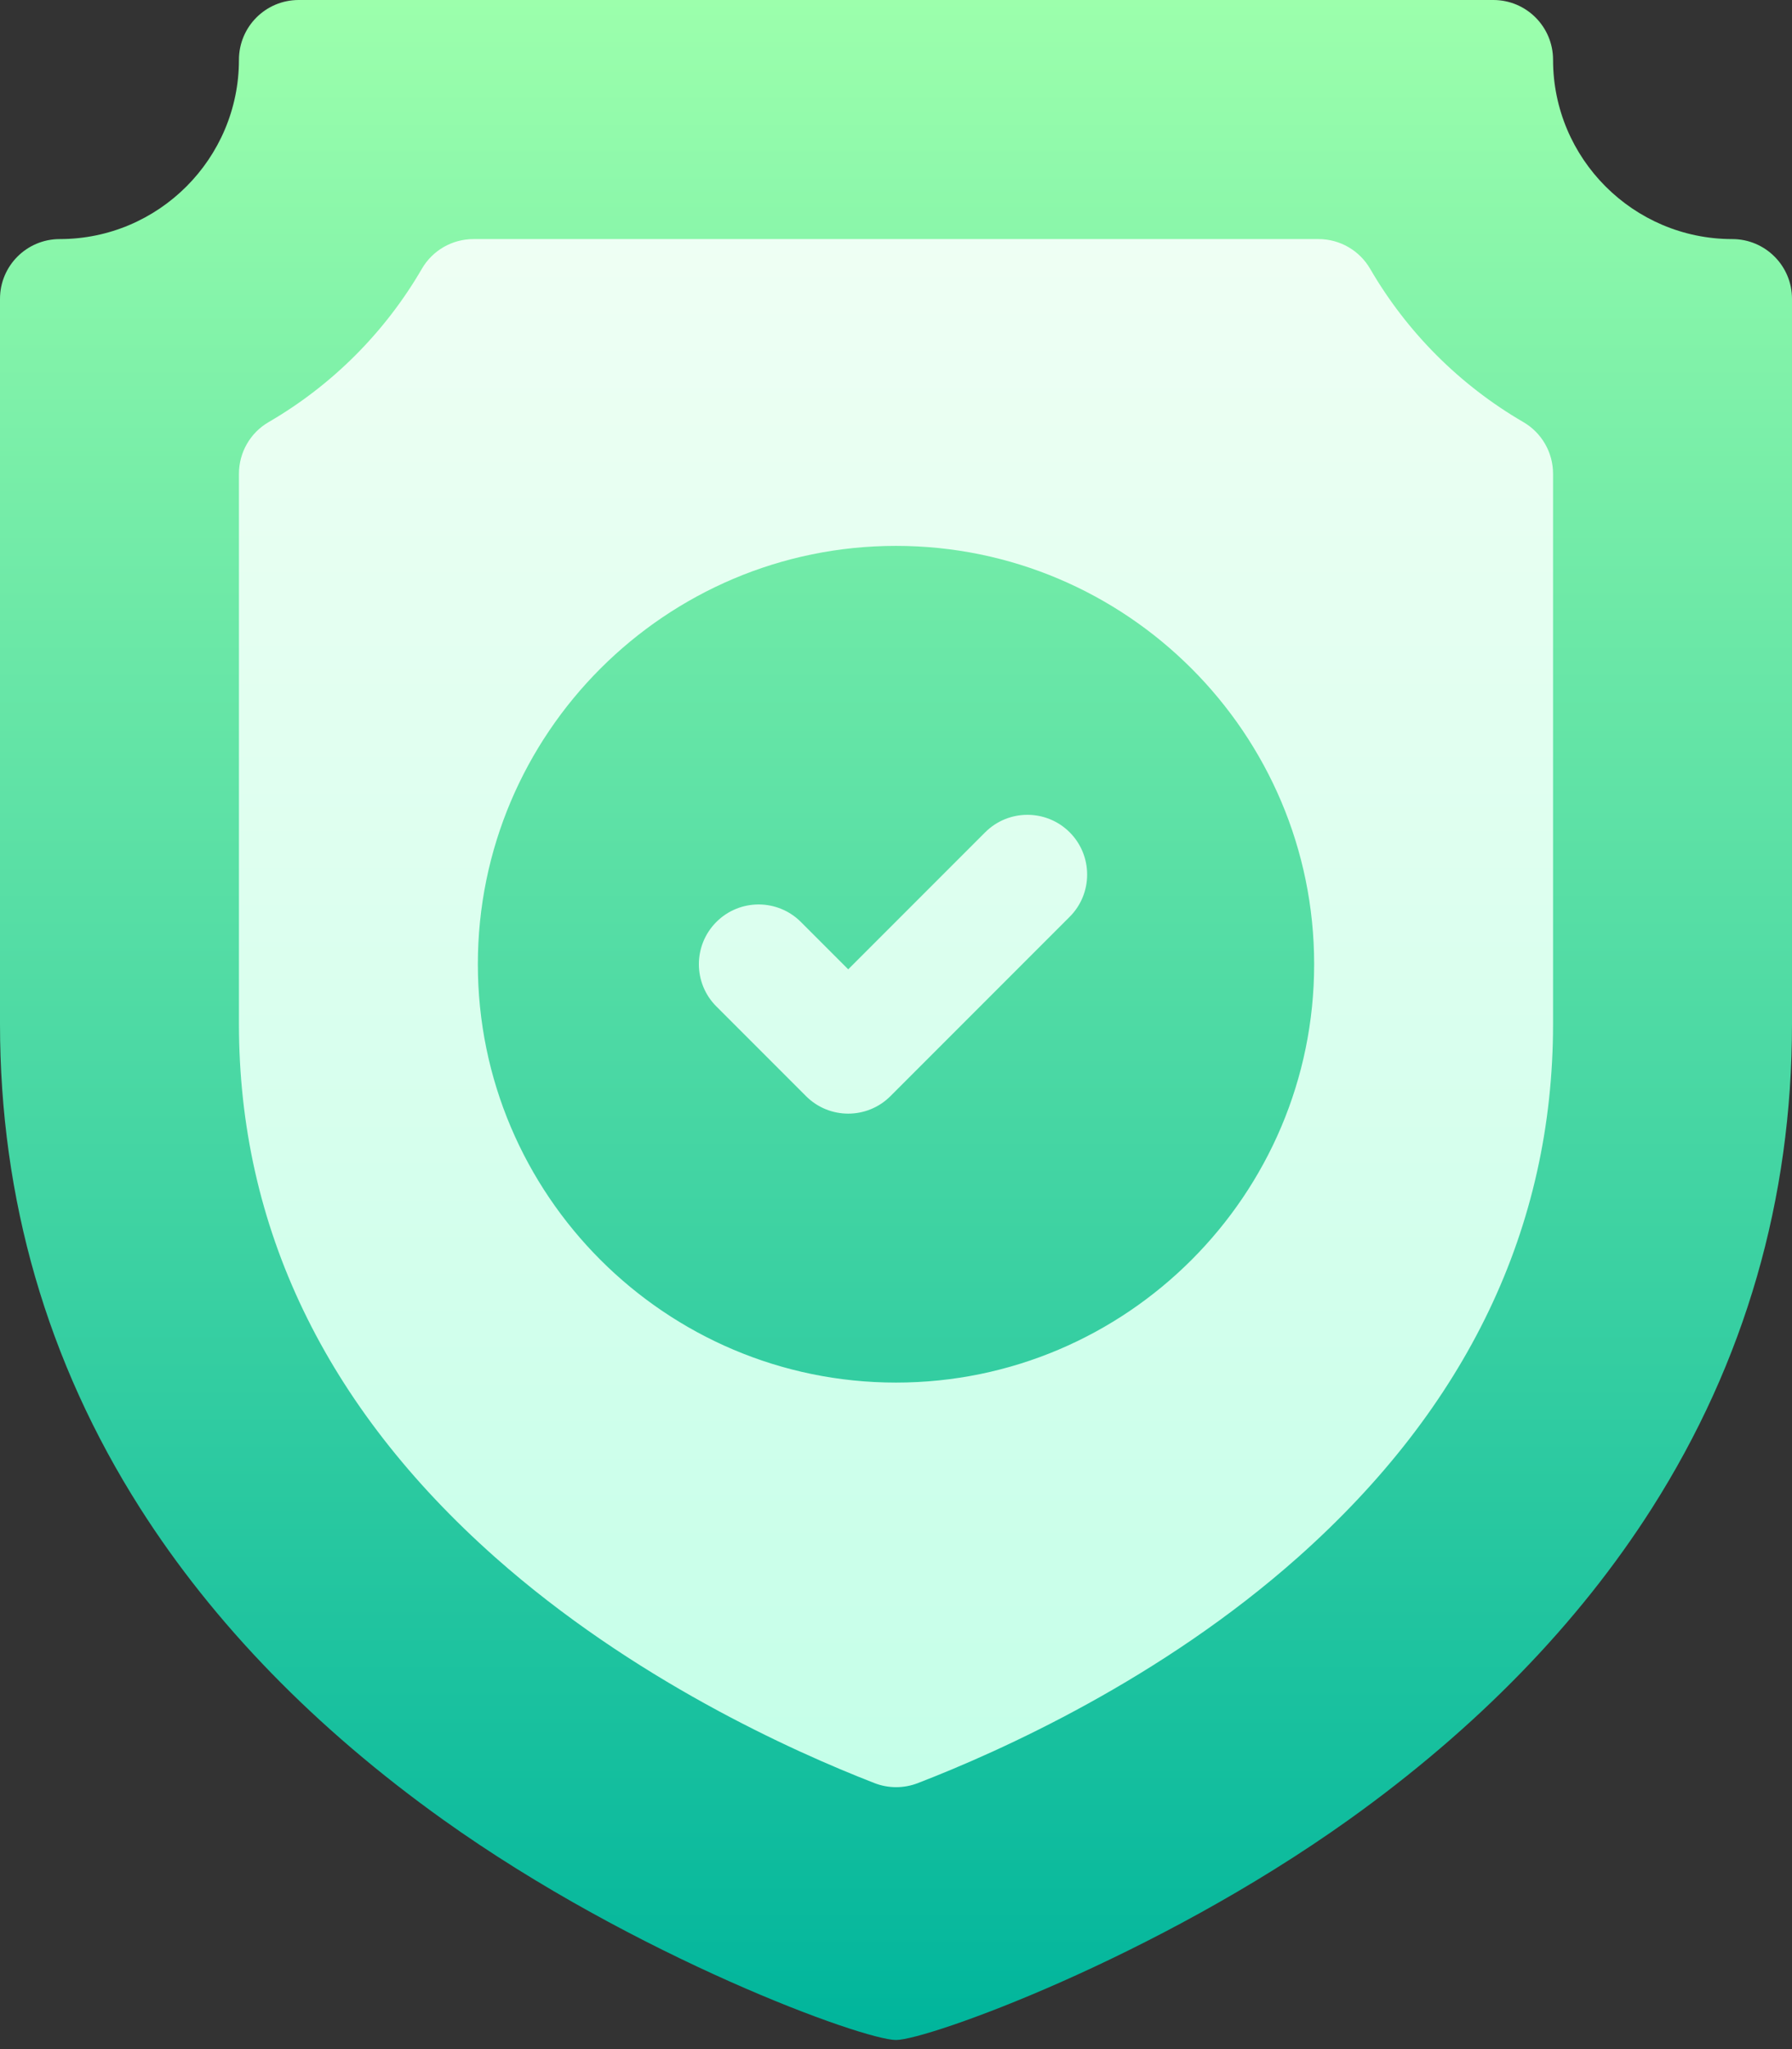<svg width="35" height="40" viewBox="0 0 35 40" fill="none" xmlns="http://www.w3.org/2000/svg">
<rect x="0" y="0" width="35" height="40" fill="#333333" stroke="none"/>
<path d="M17.503 36.053C17.214 36.053 16.93 36 16.66 35.895C14.966 35.238 11.706 33.764 8.894 31.27C5.315 28.094 3.5 24.299 3.5 19.989V9.248C3.5 8.419 3.945 7.645 4.662 7.229C5.725 6.613 6.613 5.725 7.23 4.662C7.645 3.945 8.419 3.5 9.248 3.5H25.752C26.581 3.5 27.354 3.945 27.77 4.662C28.387 5.725 29.275 6.613 30.337 7.229C31.055 7.645 31.5 8.419 31.5 9.248V19.989C31.5 24.309 29.691 28.106 26.123 31.274C23.311 33.772 20.041 35.243 18.342 35.897C18.073 36.001 17.791 36.053 17.503 36.053Z" fill="url(#paint0_linear_17_345)"/>
<path d="M33.833 4.667C31.903 4.667 30.333 3.097 30.333 1.167C30.333 0.522 29.811 0 29.167 0H5.833C5.189 0 4.667 0.522 4.667 1.167C4.667 3.097 3.097 4.667 1.167 4.667C0.522 4.667 0 5.189 0 5.833V19.989C0 23.408 0.92 26.587 2.735 29.438C4.17 31.694 6.162 33.741 8.655 35.522C12.407 38.202 16.861 39.822 17.5 39.822C18.106 39.822 22.538 38.24 26.345 35.522C28.838 33.741 30.83 31.694 32.266 29.438C34.08 26.587 35 23.408 35 19.989V5.833C35 5.189 34.478 4.667 33.833 4.667ZM30.333 19.989C30.333 23.961 28.656 27.465 25.348 30.402C22.674 32.777 19.548 34.182 17.923 34.809C17.652 34.913 17.352 34.913 17.081 34.808C15.461 34.179 12.344 32.77 9.668 30.397C6.349 27.453 4.667 23.951 4.667 19.989V9.248C4.667 8.832 4.888 8.447 5.248 8.239C6.486 7.52 7.52 6.486 8.239 5.248C8.447 4.888 8.832 4.667 9.248 4.667H25.752C26.168 4.667 26.552 4.888 26.761 5.248C27.48 6.486 28.514 7.52 29.752 8.239C30.112 8.448 30.333 8.832 30.333 9.248V19.989ZM17.5 10.656C12.997 10.656 9.333 14.319 9.333 18.822C9.333 23.325 12.997 26.989 17.5 26.989C22.003 26.989 25.667 23.325 25.667 18.822C25.667 14.319 22.003 10.656 17.5 10.656ZM20.892 17.897L17.392 21.397C16.936 21.853 16.197 21.853 15.742 21.397L13.992 19.647C13.536 19.192 13.536 18.453 13.992 17.997C14.447 17.542 15.186 17.542 15.642 17.997L16.567 18.922L19.242 16.247C19.697 15.792 20.436 15.792 20.892 16.247C21.347 16.703 21.347 17.442 20.892 17.897Z" fill="url(#paint1_linear_17_345)"/>
<defs>
<linearGradient id="paint0_linear_17_345" x1="17.5" y1="36.053" x2="17.5" y2="3.5" gradientUnits="userSpaceOnUse">
<stop stop-color="#C3FFE8"/>
<stop offset="0.997" stop-color="#F0FFF4"/>
</linearGradient>
<linearGradient id="paint1_linear_17_345" x1="17.5" y1="39.822" x2="17.5" y2="0" gradientUnits="userSpaceOnUse">
<stop stop-color="#00B59C"/>
<stop offset="1" stop-color="#9CFFAC"/>
</linearGradient>
</defs>
</svg>
